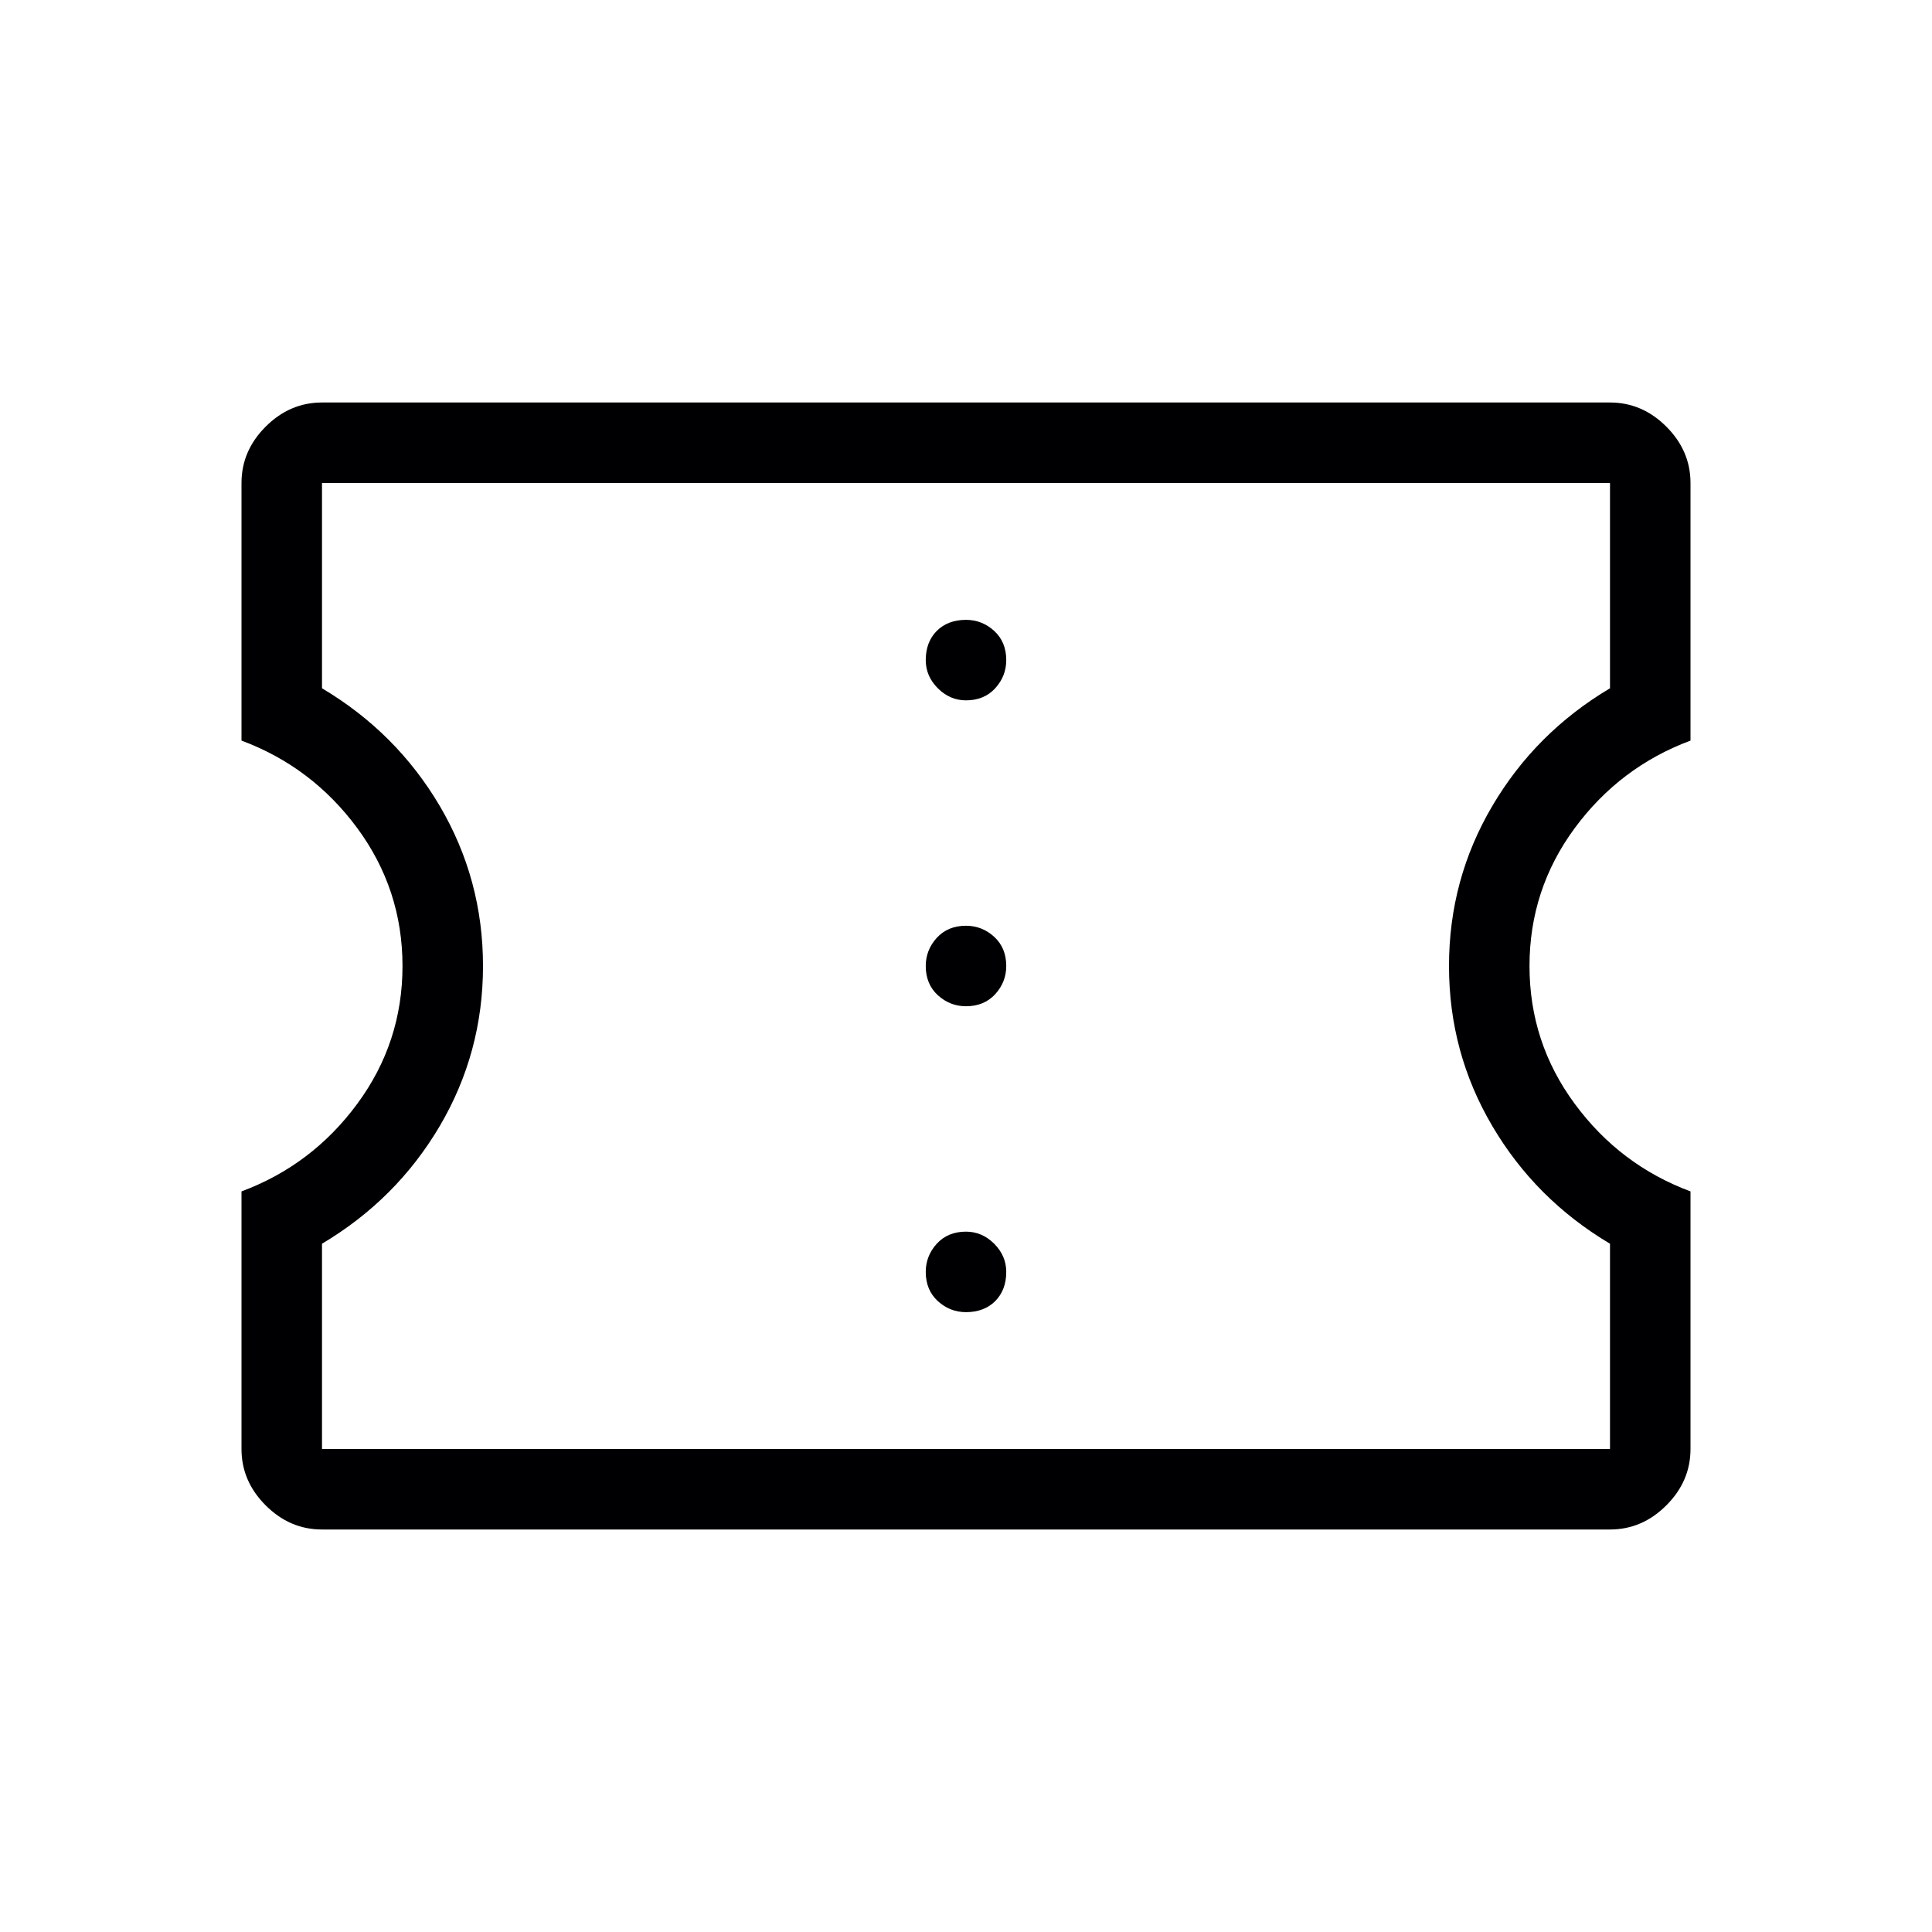 <svg width="24" height="24" viewBox="0 0 24 24" fill="none" xmlns="http://www.w3.org/2000/svg">
<g id="confirmation_number">
<mask id="mask0_7578_3228" style="mask-type:alpha" maskUnits="userSpaceOnUse" x="0" y="0" width="24" height="24">
<rect id="Bounding box" width="24" height="24" fill="#D9D9D9"/>
</mask>
<g mask="url(#mask0_7578_3228)">
<path id="confirmation_number_2" d="M4 19C3.733 19 3.5 18.9 3.3 18.7C3.1 18.5 3 18.267 3 18V14.8C3.583 14.583 4.063 14.221 4.438 13.712C4.813 13.204 5 12.633 5 12C5 11.367 4.813 10.796 4.438 10.287C4.063 9.779 3.583 9.417 3 9.2V6C3 5.733 3.1 5.5 3.3 5.3C3.5 5.1 3.733 5 4 5H20C20.267 5 20.5 5.1 20.7 5.3C20.9 5.5 21 5.733 21 6V9.2C20.417 9.417 19.937 9.779 19.562 10.287C19.187 10.796 19 11.367 19 12C19 12.633 19.187 13.204 19.562 13.712C19.937 14.221 20.417 14.583 21 14.8V18C21 18.267 20.9 18.5 20.7 18.7C20.5 18.9 20.267 19 20 19H4ZM4 18H20V15.45C19.383 15.083 18.896 14.596 18.538 13.988C18.179 13.379 18 12.717 18 12C18 11.283 18.179 10.621 18.538 10.012C18.896 9.404 19.383 8.917 20 8.55V6H4V8.55C4.617 8.917 5.104 9.404 5.463 10.012C5.821 10.621 6 11.283 6 12C6 12.717 5.821 13.379 5.463 13.988C5.104 14.596 4.617 15.083 4 15.45V18ZM12 16.3C12.15 16.3 12.271 16.254 12.363 16.163C12.454 16.071 12.5 15.95 12.5 15.8C12.5 15.667 12.45 15.55 12.35 15.45C12.25 15.35 12.133 15.3 12 15.3C11.85 15.3 11.729 15.35 11.637 15.45C11.546 15.55 11.5 15.667 11.5 15.8C11.5 15.95 11.55 16.071 11.65 16.163C11.75 16.254 11.867 16.3 12 16.3ZM12 12.5C12.15 12.5 12.271 12.45 12.363 12.35C12.454 12.25 12.5 12.133 12.5 12C12.5 11.85 12.45 11.729 12.35 11.637C12.25 11.546 12.133 11.5 12 11.5C11.85 11.5 11.729 11.55 11.637 11.65C11.546 11.75 11.5 11.867 11.5 12C11.5 12.15 11.55 12.271 11.65 12.363C11.75 12.454 11.867 12.5 12 12.5ZM12 8.7C12.15 8.7 12.271 8.65 12.363 8.55C12.454 8.45 12.5 8.333 12.5 8.2C12.5 8.05 12.45 7.929 12.35 7.837C12.25 7.746 12.133 7.7 12 7.7C11.85 7.7 11.729 7.746 11.637 7.837C11.546 7.929 11.5 8.05 11.5 8.2C11.5 8.333 11.55 8.45 11.65 8.55C11.75 8.65 11.867 8.7 12 8.7Z" fill="#000002"/>
</g>
</g>
</svg>
